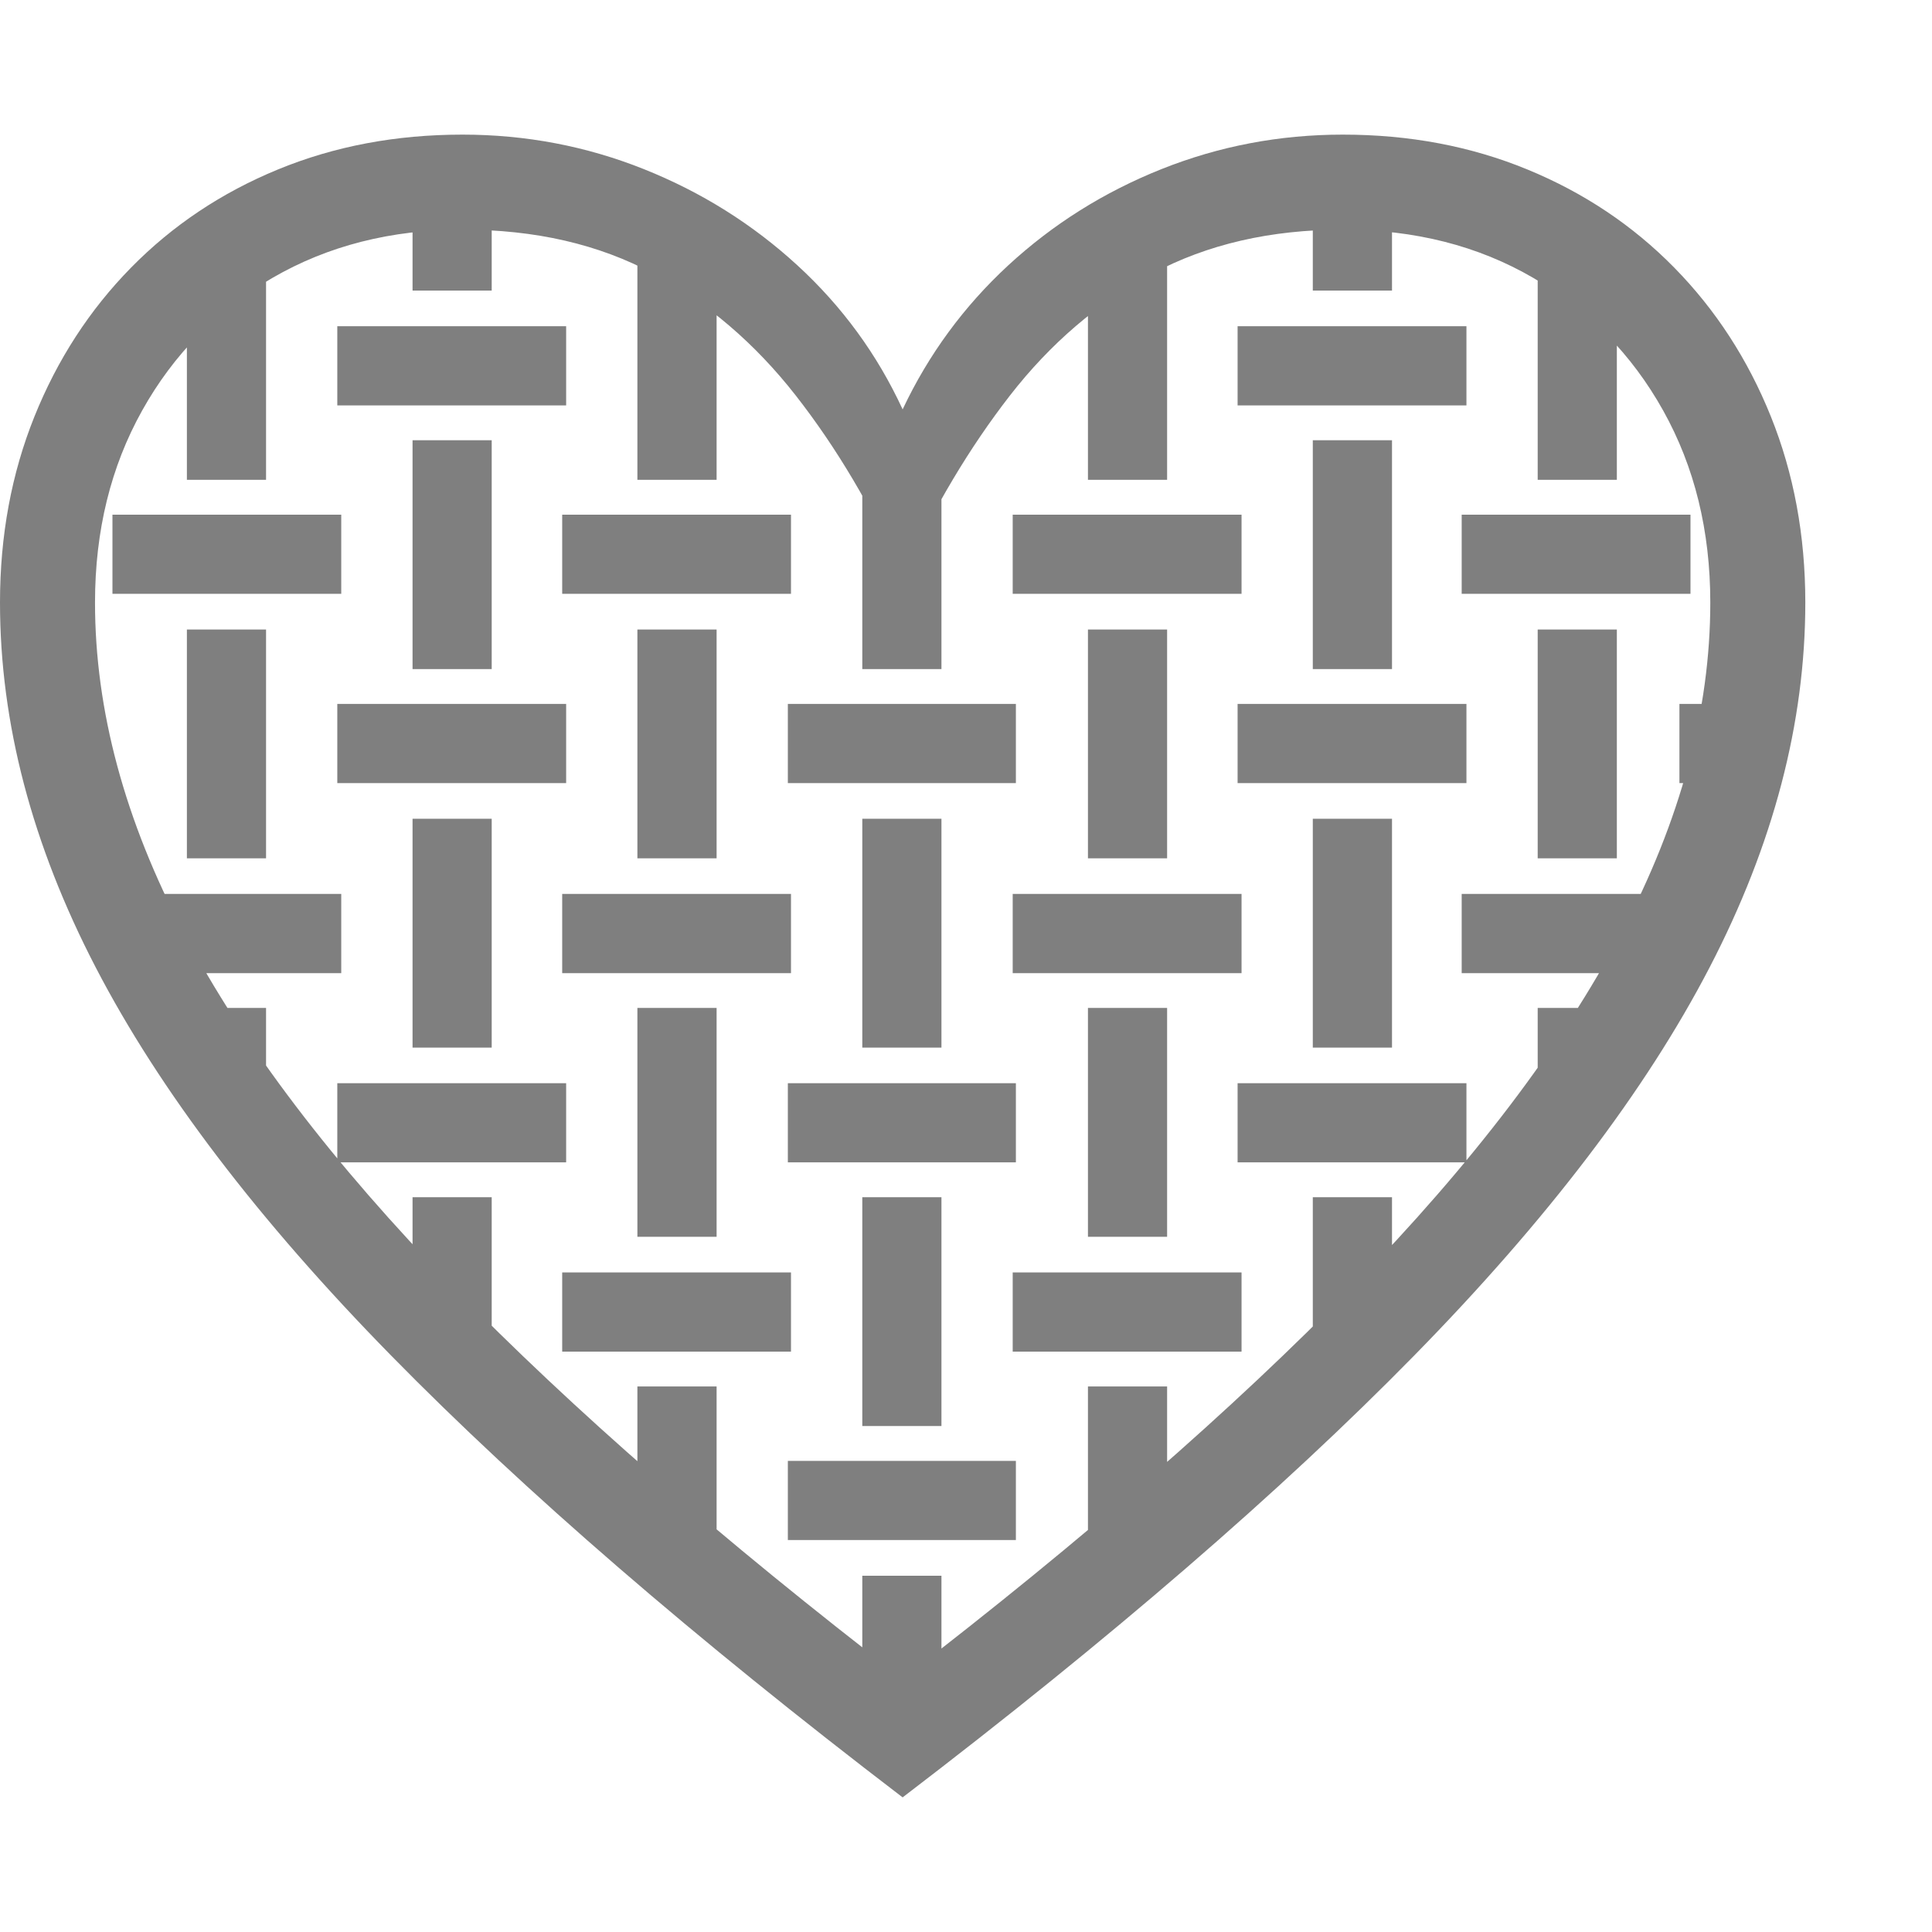 <svg version="1.1" xmlns="http://www.w3.org/2000/svg" style="fill:rgba(0,0,0,1.0)" width="256" height="256" viewBox="0 0 38.125 32.812"><path fill="rgb(127, 127, 127)" d="M8.141 0.578 L9.703 0.578 L9.703 3.078 L8.141 3.078 Z M8.141 6.031 L9.703 6.031 L9.703 10.547 L8.141 10.547 Z M8.141 13.5 L9.703 13.5 L9.703 18.016 L8.141 18.016 Z M8.141 20.969 L9.703 20.969 L9.703 24.219 L8.141 24.219 Z M3.688 2.297 L5.25 2.297 L5.25 6.812 L3.688 6.812 Z M3.688 9.766 L5.25 9.766 L5.25 14.281 L3.688 14.281 Z M3.688 17.234 L5.25 17.234 L5.25 18.984 L3.688 18.984 Z M12.578 2.297 L14.141 2.297 L14.141 6.812 L12.578 6.812 Z M12.578 9.766 L14.141 9.766 L14.141 14.281 L12.578 14.281 Z M12.578 17.234 L14.141 17.234 L14.141 21.75 L12.578 21.75 Z M12.578 24.703 L14.141 24.703 L14.141 28.422 L12.578 28.422 Z M17.016 6.031 L18.578 6.031 L18.578 10.547 L17.016 10.547 Z M17.016 13.5 L18.578 13.5 L18.578 18.016 L17.016 18.016 Z M17.016 20.969 L18.578 20.969 L18.578 25.484 L17.016 25.484 Z M17.016 28.438 L18.578 28.438 L18.578 31.984 L17.016 31.984 Z M21.469 2.297 L23.031 2.297 L23.031 6.812 L21.469 6.812 Z M21.469 9.766 L23.031 9.766 L23.031 14.281 L21.469 14.281 Z M21.469 17.234 L23.031 17.234 L23.031 21.75 L21.469 21.75 Z M21.469 24.703 L23.031 24.703 L23.031 28.422 L21.469 28.422 Z M25.906 0.578 L27.469 0.578 L27.469 3.078 L25.906 3.078 Z M25.906 6.031 L27.469 6.031 L27.469 10.547 L25.906 10.547 Z M25.906 13.5 L27.469 13.5 L27.469 18.016 L25.906 18.016 Z M25.906 20.969 L27.469 20.969 L27.469 24.219 L25.906 24.219 Z M30.344 2.297 L31.906 2.297 L31.906 6.812 L30.344 6.812 Z M30.344 9.766 L31.906 9.766 L31.906 14.281 L30.344 14.281 Z M30.344 17.234 L31.906 17.234 L31.906 18.984 L30.344 18.984 Z M11.172 3.781 L11.172 5.344 L6.656 5.344 L6.656 3.781 Z M11.172 11.234 L11.172 12.797 L6.656 12.797 L6.656 11.234 Z M11.172 18.719 L11.172 20.281 L6.656 20.281 L6.656 18.719 Z M6.734 7.5 L6.734 9.062 L2.219 9.062 L2.219 7.5 Z M6.734 14.984 L6.734 16.547 L2.219 16.547 L2.219 14.984 Z M15.609 7.5 L15.609 9.062 L11.094 9.062 L11.094 7.5 Z M15.609 14.984 L15.609 16.547 L11.094 16.547 L11.094 14.984 Z M15.609 22.453 L15.609 24.016 L11.094 24.016 L11.094 22.453 Z M20.047 11.234 L20.047 12.797 L15.547 12.797 L15.547 11.234 Z M20.047 18.719 L20.047 20.281 L15.547 20.281 L15.547 18.719 Z M20.047 26.172 L20.047 27.734 L15.547 27.734 L15.547 26.172 Z M24.5 7.5 L24.5 9.062 L19.984 9.062 L19.984 7.5 Z M24.5 14.984 L24.5 16.547 L19.984 16.547 L19.984 14.984 Z M24.5 22.453 L24.5 24.016 L19.984 24.016 L19.984 22.453 Z M28.938 3.781 L28.938 5.344 L24.422 5.344 L24.422 3.781 Z M28.938 11.234 L28.938 12.797 L24.422 12.797 L24.422 11.234 Z M28.938 18.719 L28.938 20.281 L24.422 20.281 L24.422 18.719 Z M33.359 7.5 L33.359 9.062 L28.844 9.062 L28.844 7.5 Z M33.359 14.984 L33.359 16.547 L28.844 16.547 L28.844 14.984 Z M35.141 11.234 L35.141 12.797 L33.141 12.797 L33.141 11.234 Z M17.812 32.812 C13.708 29.677 10.344 26.771 7.719 24.094 C5.094 21.417 3.151 18.865 1.891 16.438 C0.63 14.01 0 11.609 0 9.234 C0 7.911 0.227 6.688 0.68 5.562 C1.133 4.437 1.768 3.458 2.586 2.625 C3.404 1.792 4.37 1.146 5.484 0.688 C6.599 0.229 7.812 -0 9.125 -0 C10.375 -0 11.568 0.227 12.703 0.68 C13.839 1.133 14.849 1.766 15.734 2.578 C16.62 3.391 17.312 4.339 17.812 5.422 C18.323 4.339 19.018 3.391 19.898 2.578 C20.779 1.766 21.786 1.133 22.922 0.68 C24.057 0.227 25.25 -0 26.5 -0 C27.813 -0 29.026 0.229 30.141 0.688 C31.255 1.146 32.221 1.792 33.039 2.625 C33.857 3.458 34.492 4.437 34.945 5.562 C35.398 6.688 35.625 7.911 35.625 9.234 C35.625 11.609 34.995 14.01 33.734 16.438 C32.474 18.865 30.531 21.417 27.906 24.094 C25.281 26.771 21.917 29.677 17.812 32.812 Z M17.812 30.469 C21.375 27.729 24.336 25.148 26.695 22.727 C29.055 20.305 30.82 17.982 31.992 15.758 C33.164 13.534 33.75 11.359 33.75 9.234 C33.75 7.818 33.44 6.555 32.82 5.445 C32.201 4.336 31.346 3.464 30.258 2.828 C29.169 2.193 27.917 1.875 26.5 1.875 C25.073 1.875 23.82 2.164 22.742 2.742 C21.664 3.32 20.727 4.122 19.93 5.148 C19.133 6.174 18.427 7.359 17.812 8.703 C17.208 7.359 16.505 6.174 15.703 5.148 C14.901 4.122 13.964 3.32 12.891 2.742 C11.818 2.164 10.563 1.875 9.125 1.875 C7.719 1.875 6.469 2.193 5.375 2.828 C4.281 3.464 3.424 4.336 2.805 5.445 C2.185 6.555 1.875 7.818 1.875 9.234 C1.875 11.359 2.461 13.534 3.633 15.758 C4.805 17.982 6.57 20.305 8.93 22.727 C11.289 25.148 14.25 27.729 17.812 30.469 Z M38.125 27.344" /></svg>